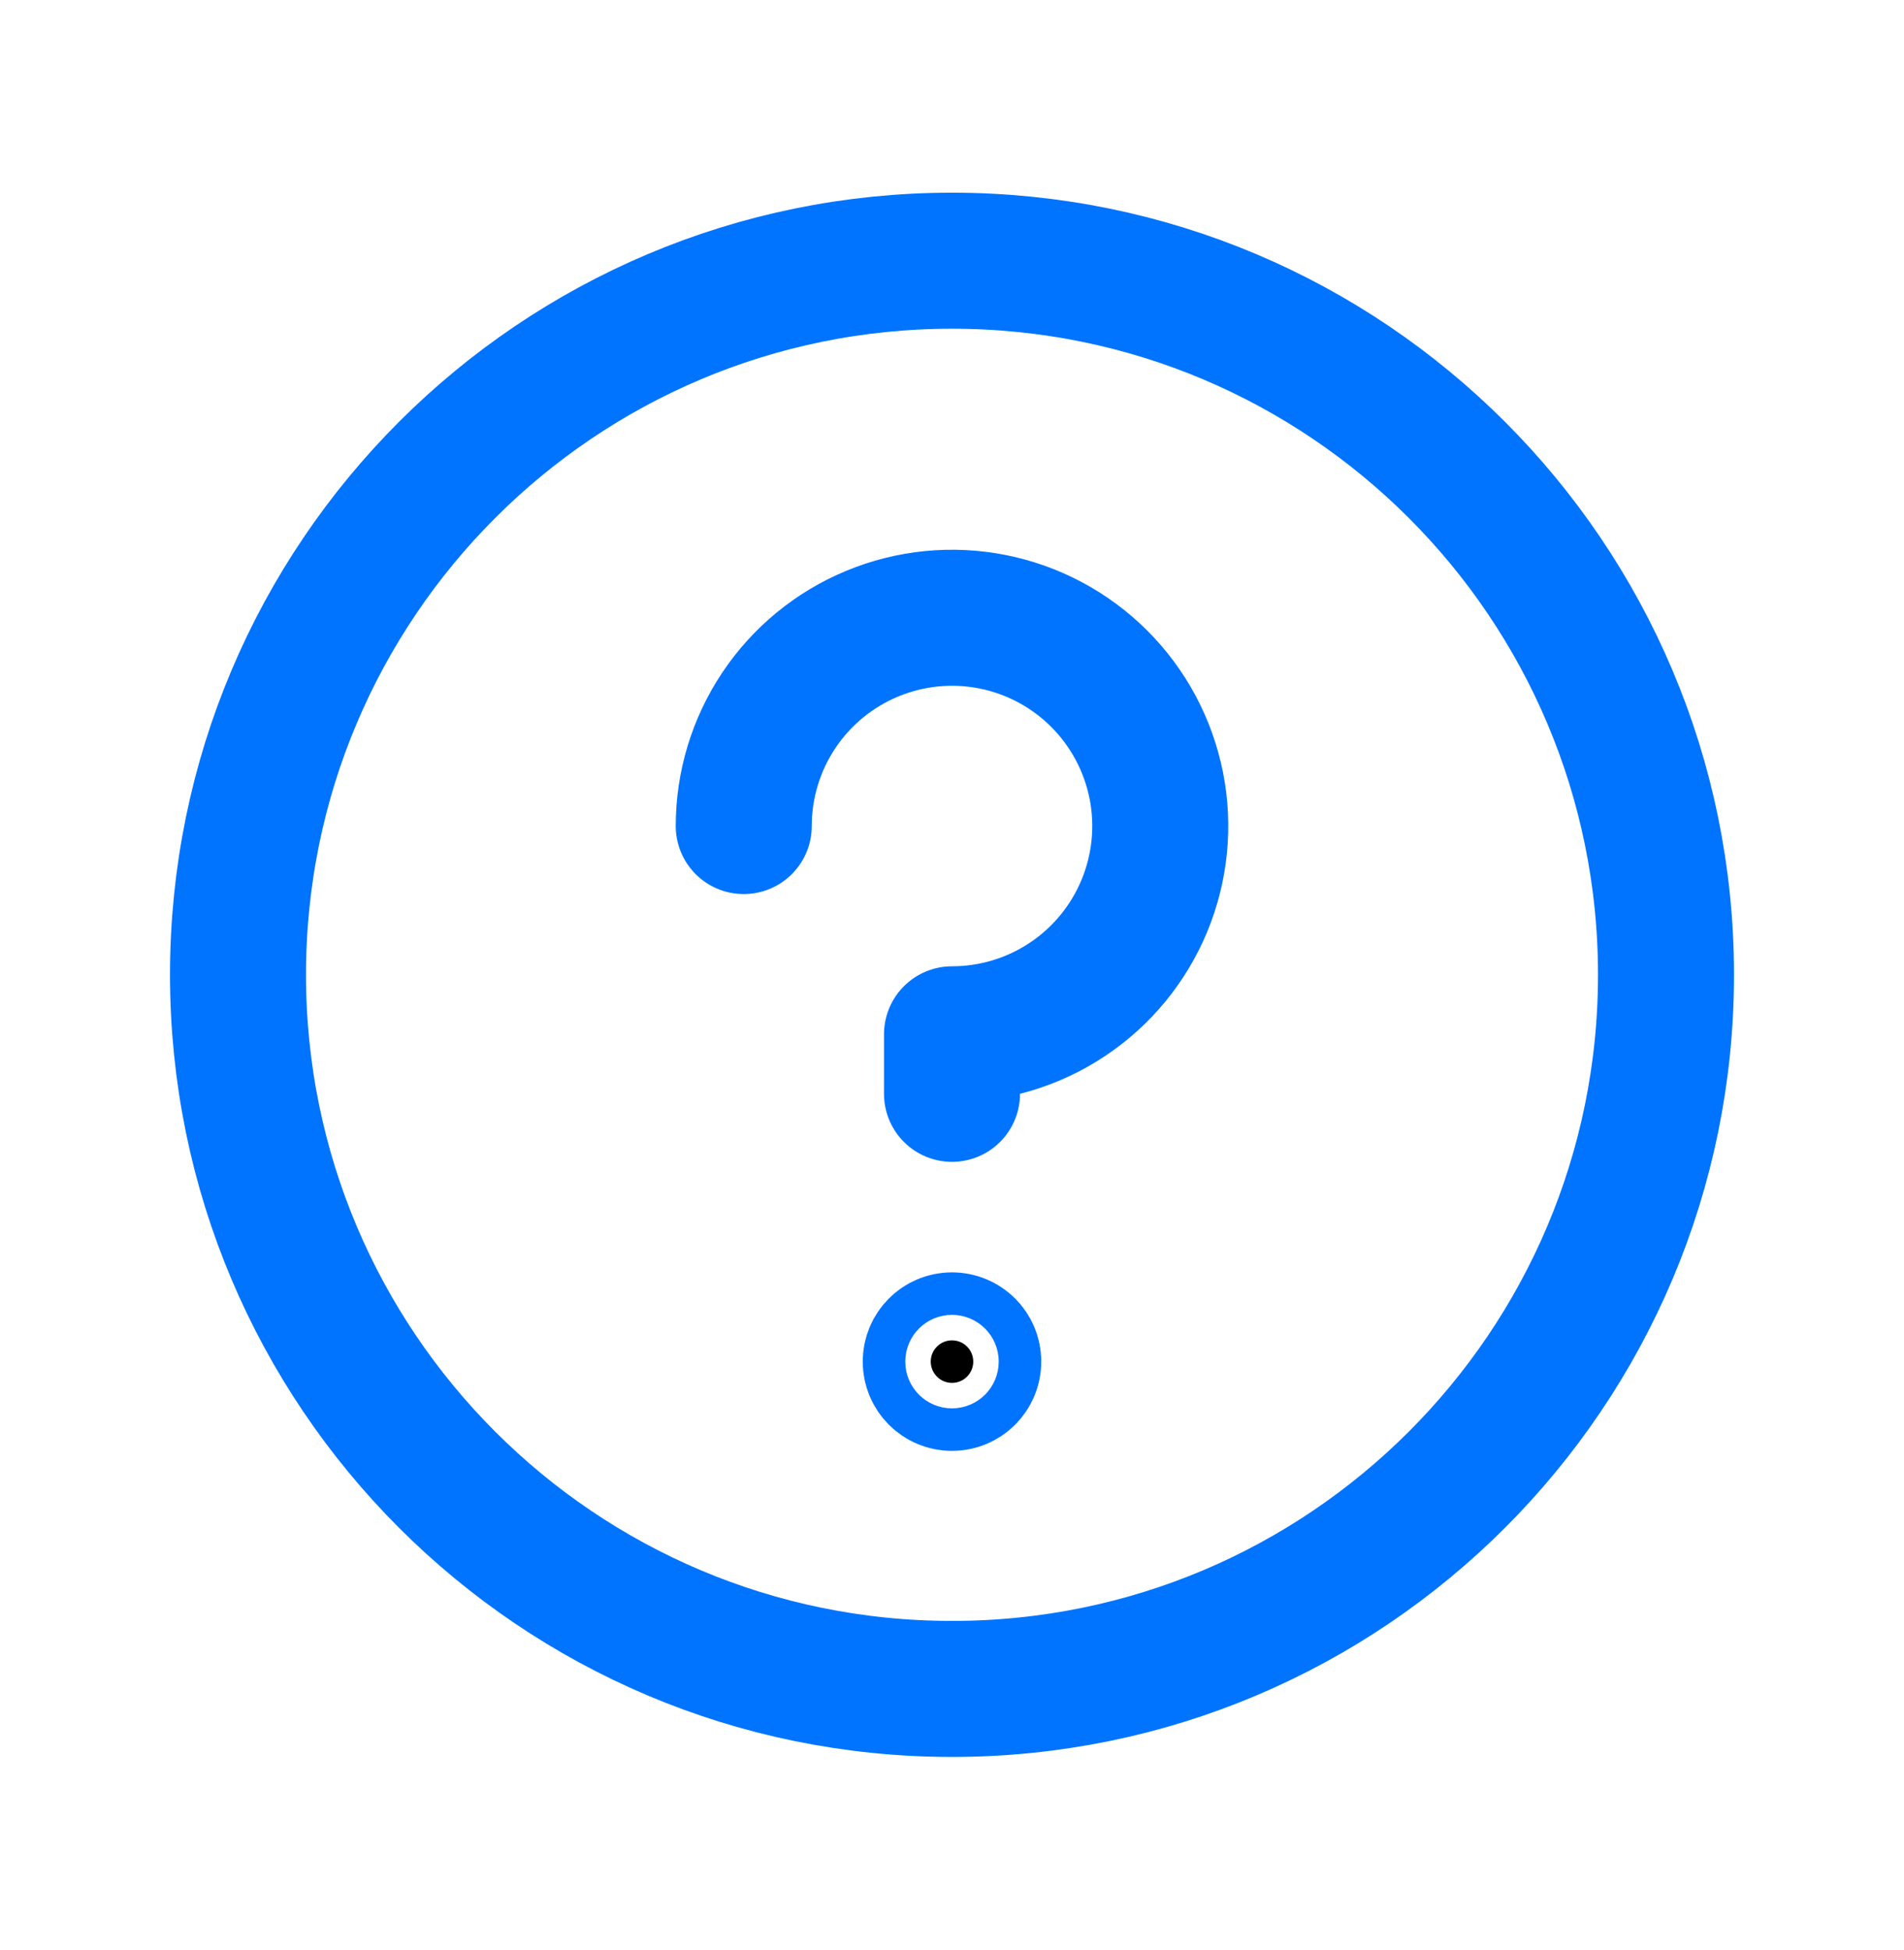 <svg width="42" height="43" viewBox="0 0 42 43" fill="none" xmlns="http://www.w3.org/2000/svg">
<g clip-path="url(#clip0_34_6526)">
<path d="M21 37.25C29.698 37.25 36.75 30.198 36.75 21.5C36.75 12.802 29.698 5.75 21 5.75C12.302 5.75 5.25 12.802 5.25 21.5C5.25 30.198 12.302 37.25 21 37.25Z" stroke="#0074FF" stroke-width="3" stroke-linecap="round" stroke-linejoin="round"/>
<path d="M21.469 30.031C21.469 30.29 21.259 30.5 21 30.5C20.741 30.5 20.531 30.29 20.531 30.031C20.531 29.772 20.741 29.562 21 29.562C21.259 29.562 21.469 29.772 21.469 30.031Z" fill="black" stroke="#0074FF" stroke-width="3"/>
<path d="M21 24.125V22.812C21.909 22.812 22.797 22.543 23.552 22.038C24.308 21.534 24.896 20.816 25.244 19.977C25.592 19.137 25.683 18.214 25.506 17.323C25.328 16.431 24.891 15.613 24.248 14.97C23.606 14.328 22.787 13.89 21.896 13.713C21.005 13.536 20.081 13.627 19.242 13.975C18.403 14.322 17.685 14.911 17.18 15.667C16.676 16.422 16.406 17.31 16.406 18.219" stroke="#0074FF" stroke-width="3" stroke-linecap="round" stroke-linejoin="round"/>
</g>
<defs>
<clipPath id="clip0_34_6526">
<rect width="42" height="42" fill="white" transform="translate(0 0.5)"/>
</clipPath>
</defs>
</svg>

